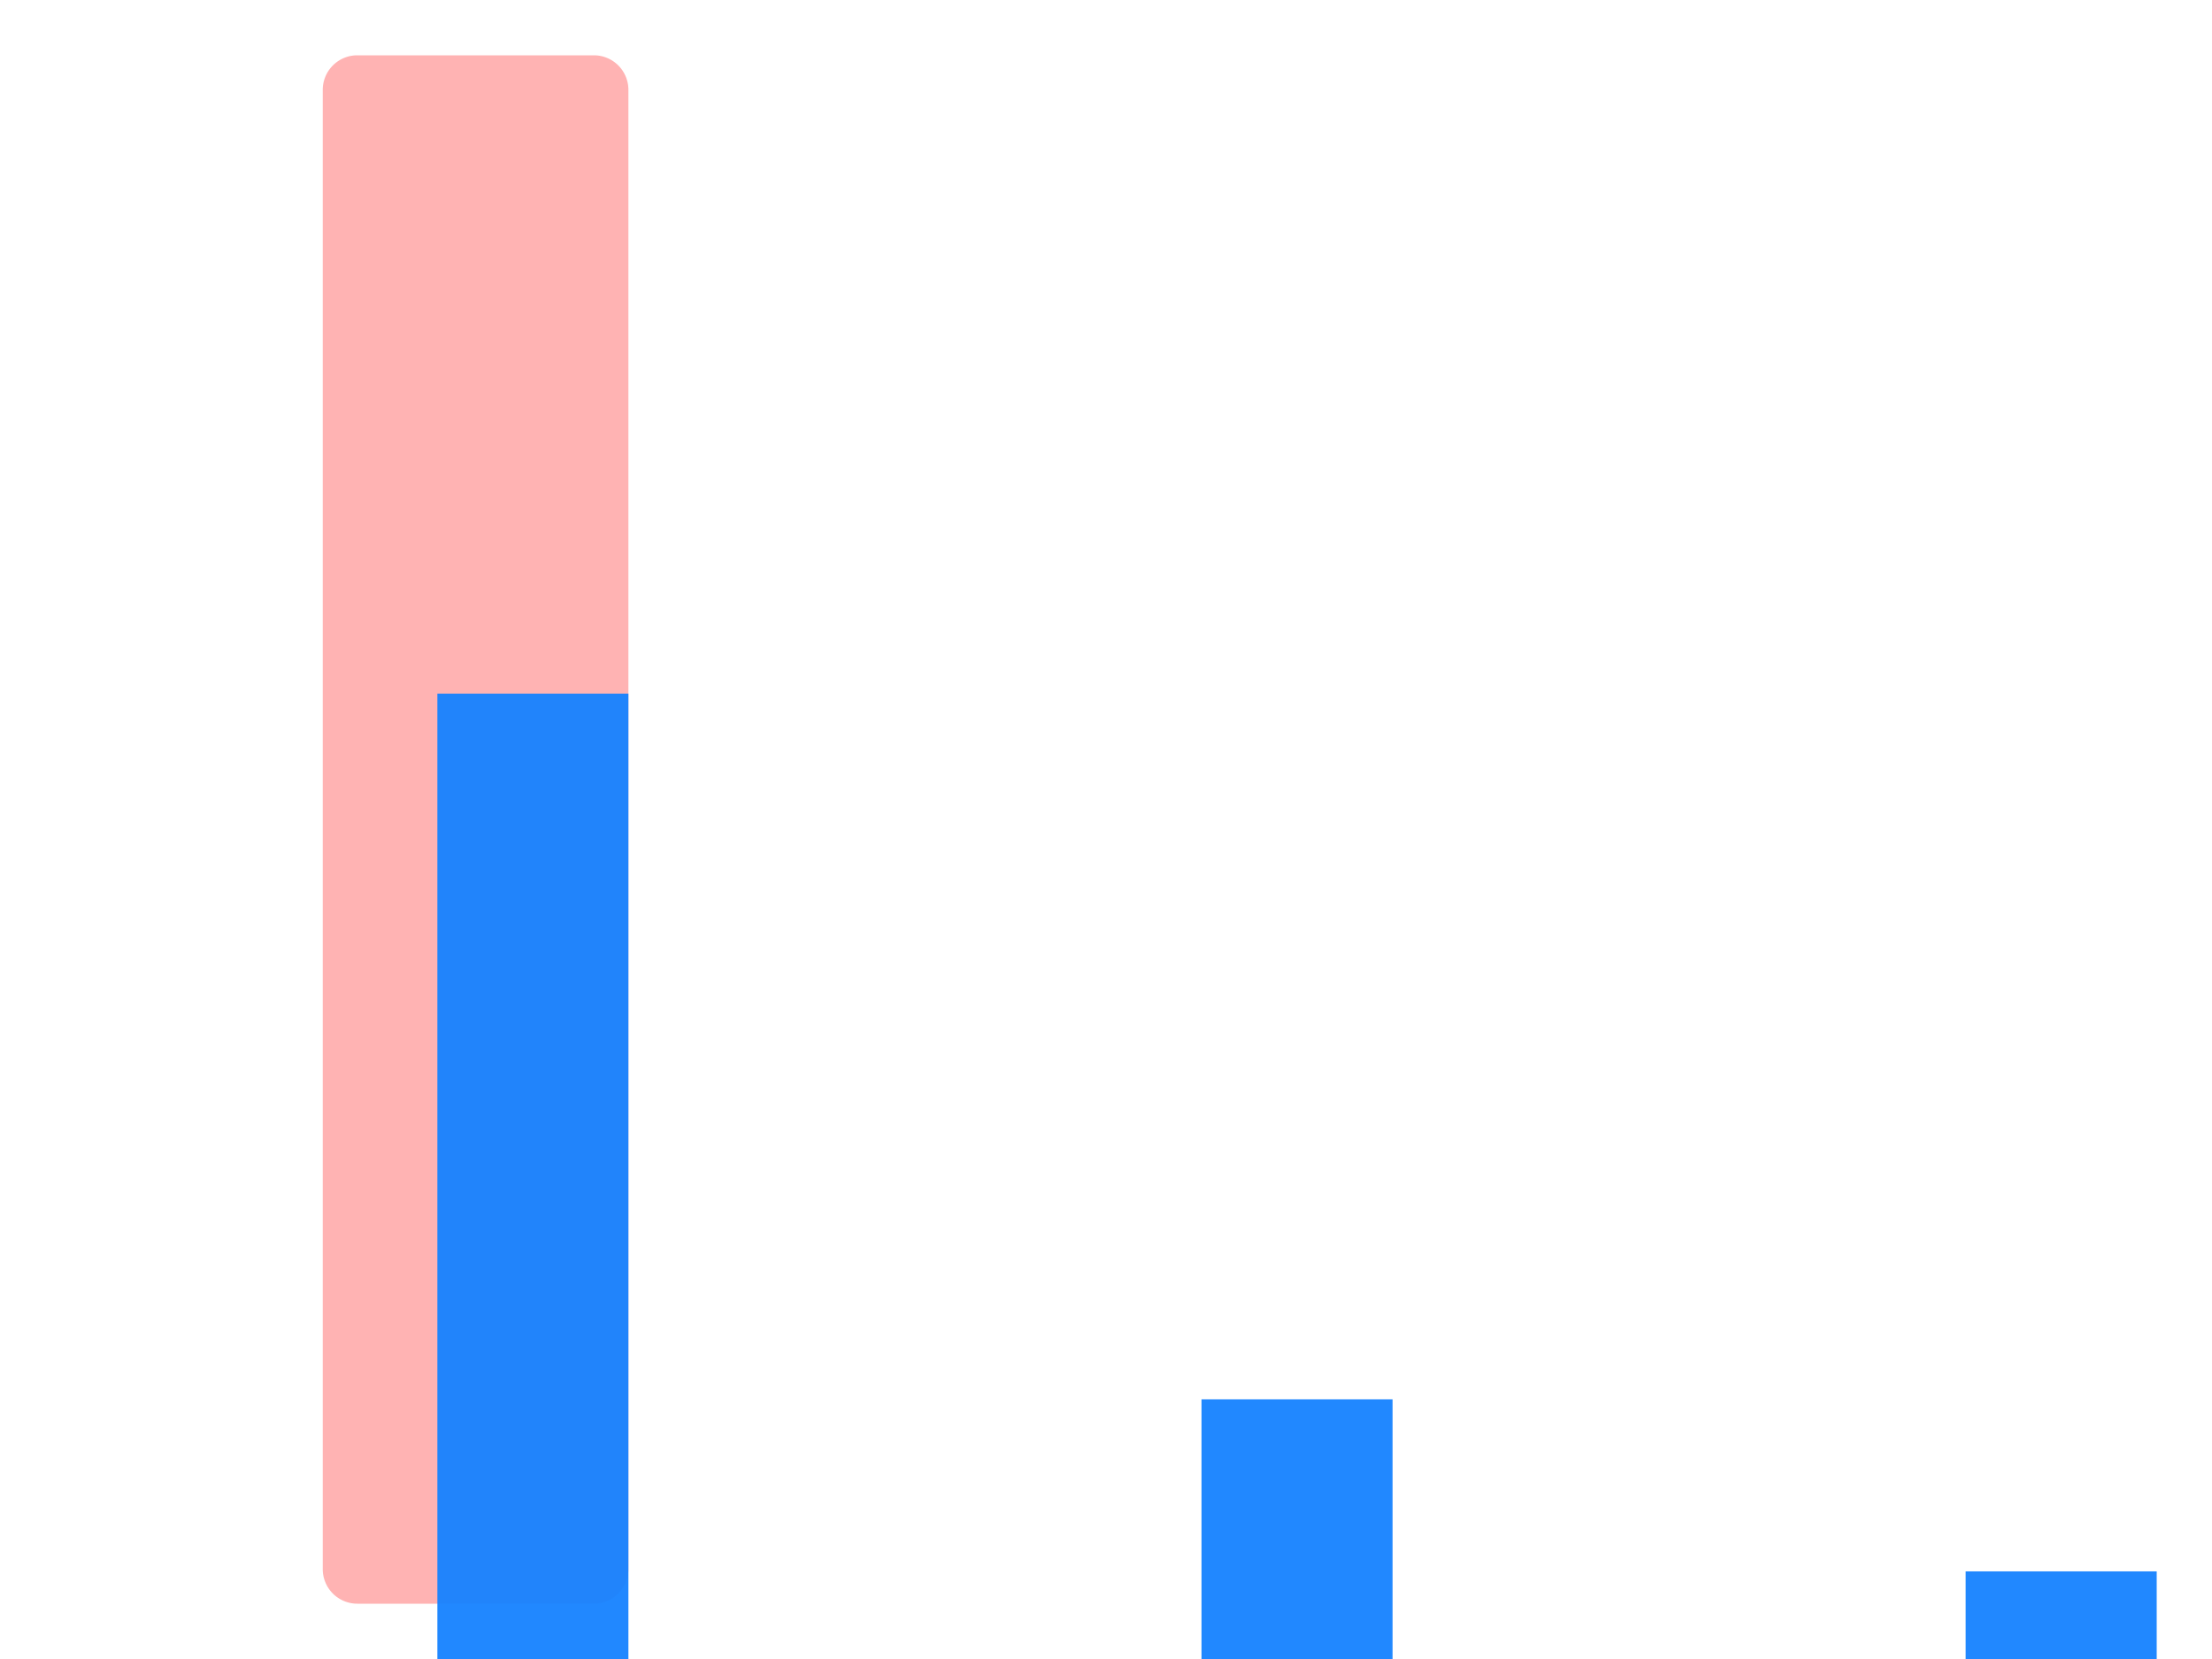<svg xmlns="http://www.w3.org/2000/svg" width="640" height="480" color-interpolation-filters="sRGB" style="background: transparent;">
  <g>
    <g fill="none">
      <g fill="none" class="view">
        <g>
          <path width="640" height="480" x="0" y="0" fill="rgba(0,0,0,0)" d="m0 0 640 0 0 480-640 0z" class="area"/>
        </g>
        <g>
          <path width="608" height="448" x="16" y="16" fill="rgba(0,0,0,0)" d="m16 16 608 0 0 448-608 0z" class="area"/>
        </g>
        <g>
          <path width="608" height="448" x="16" y="16" fill="rgba(0,0,0,0)" d="m16 16 608 0 0 448-608 0z" class="area"/>
        </g>
        <g>
          <path width="608" height="448" x="16" y="16" fill="rgba(0,0,0,0)" d="m16 16 608 0 0 448-608 0z" class="area"/>
        </g>
        <g transform="matrix(1 0 0 1 16 16)">
          <path width="608" height="448" fill="rgba(0,0,0,0)" d="m0 0 608 0 0 448-608 0z" class="plot"/>
          <g>
            <path width="88.436" height="448" x="38.691" y="0" fill="rgba(255,0,0,1)" fill-opacity=".3" stroke-width="0" d="m48.691 0 68.436 0a10 10 0 0 1 10 10l0 428a10 10 0 0 1-10 10l-68.436 0a10 10 0 0 1-10-10l0-428a10 10 0 0 1 10-10z" class="element-background"/>
          </g>
          <g fill="none" class="main-layer">
            <g>
              <path width="55.273" height="228.676" x="276.364" y="219.324" fill="rgba(23,131,255,1)" fill-opacity=".95" stroke="rgba(23,131,255,1)" stroke-width="0" d="m276.364 219.324 55.273 0 0 228.676-55.273 0z" class="element"/>
            </g>
            <g>
              <path width="55.273" height="355.656" x="55.273" y="92.344" fill="rgba(23,131,255,1)" fill-opacity=".95" stroke="rgba(23,131,255,1)" stroke-width="0" d="m55.273 92.344 55.273 0 0 355.656-55.273 0z" class="element"/>
            </g>
            <g>
              <path width="55.273" height="195.048" x="497.454" y="252.952" fill="rgba(23,131,255,1)" fill-opacity=".95" stroke="rgba(23,131,255,1)" stroke-width="0" d="m497.454 252.952 55.273 0 0 195.048-55.273 0z" class="element"/>
            </g>
            <g>
              <path width="55.273" height="210.196" x="386.909" y="237.804" fill="rgba(23,131,255,1)" fill-opacity=".95" stroke="rgba(23,131,255,1)" stroke-width="0" d="m386.909 237.804 55.273 0 0 210.196-55.273 0z" class="element"/>
            </g>
            <g>
              <path width="55.273" height="253.568" x="165.818" y="194.432" fill="rgba(23,131,255,1)" fill-opacity=".95" stroke="rgba(23,131,255,1)" stroke-width="0" d="m165.818 194.432 55.273 0 0 253.568-55.273 0z" class="element"/>
            </g>
          </g>
          <g fill="none" class="label-layer"/>
        </g>
      </g>
    </g>
  </g>
</svg>
